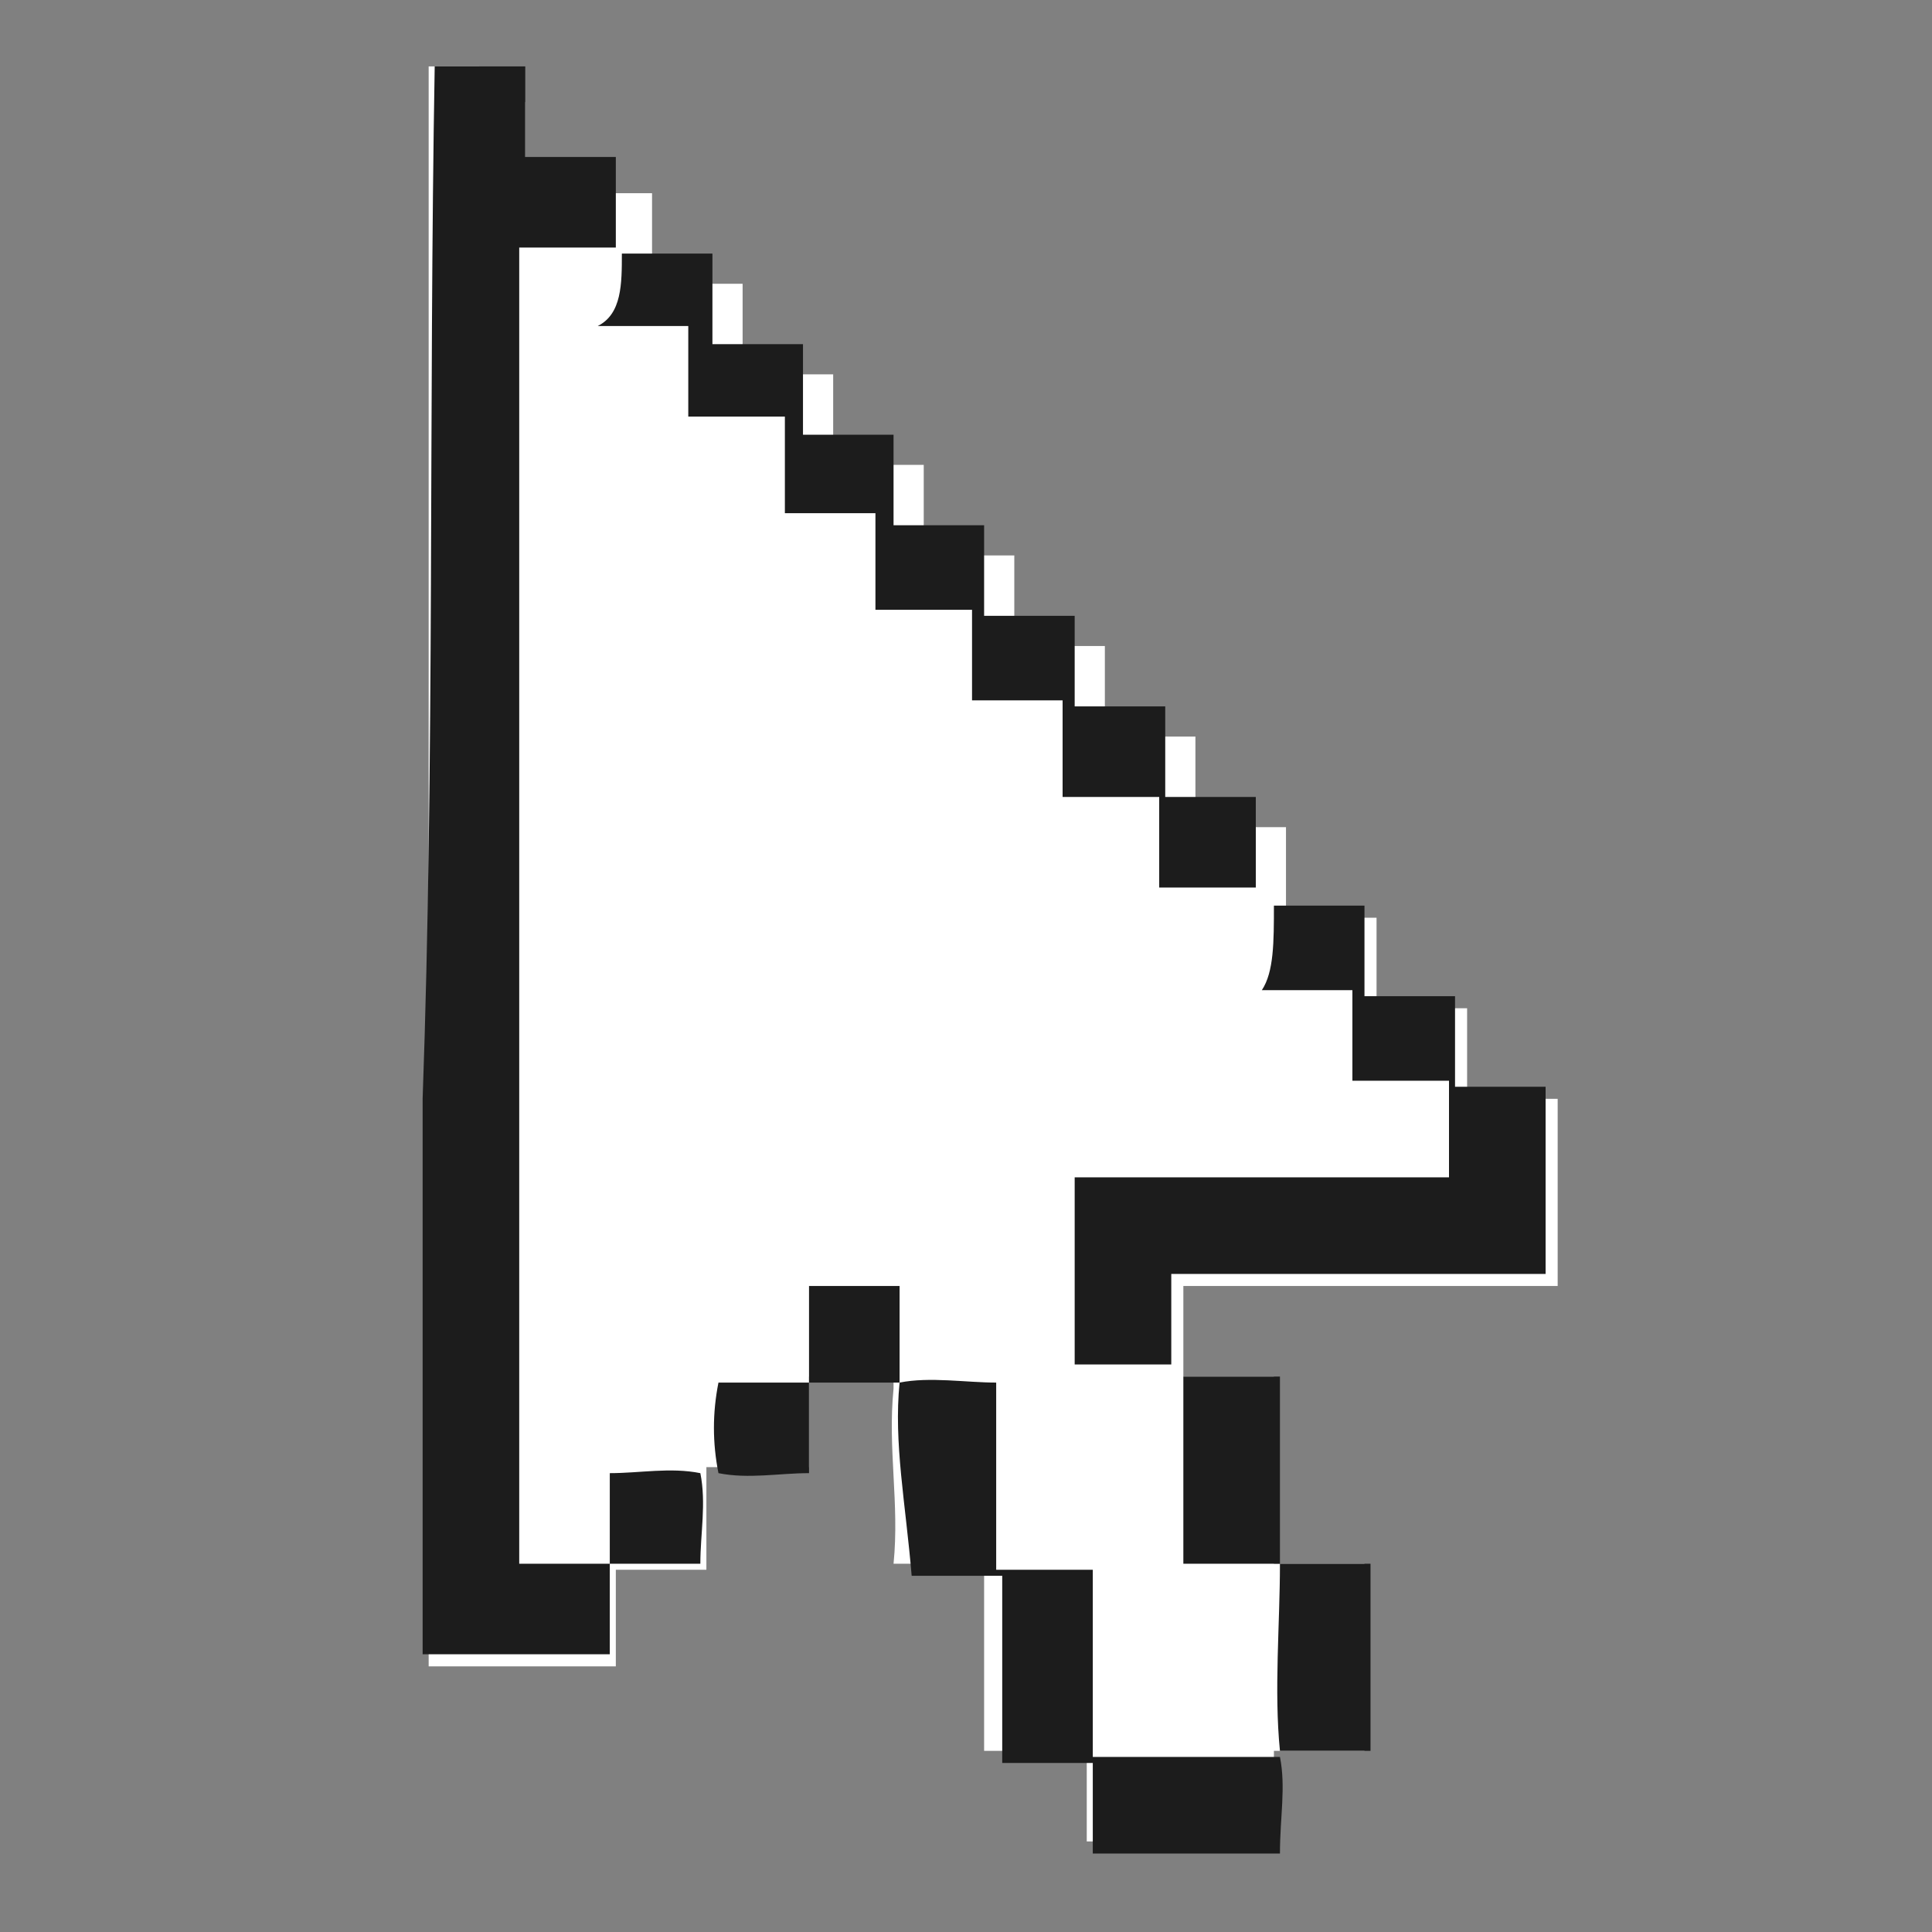 <?xml version="1.0" encoding="utf-8"?>
<!-- Generator: Adobe Illustrator 25.0.0, SVG Export Plug-In . SVG Version: 6.00 Build 0)  -->
<svg version="1.1" id="svg3010" xmlns:svg="http://www.w3.org/2000/svg"
	 xmlns="http://www.w3.org/2000/svg" xmlns:xlink="http://www.w3.org/1999/xlink" x="0px" y="0px" viewBox="0 0 32 32" width="32" height="32"
	 style="enable-background:new 0 0 32 32;" xml:space="preserve">
<rect x="0" y="0" width="32" height="32" fill="#808080" stroke="none"/>
<style type="text/css">
	.st0{fill:#FFFFFF;}
	.st1{fill:#1C1C1C;}
</style>
<path id="path4097" class="st0" d="M7.9,1.1c-0.3,0-0.5,0-0.8,0c0,5.8,0,11.5,0,17.3c0,3.1,0,6.1,0,9.2c1,0,2.1,0,3.1,0
	c0-0.4,0-0.9,0-1.3V26l0.2,0c0.4,0,0.9,0,1.3,0c0-0.5,0-0.9,0-1.4l0-0.3l0.3,0c0.5,0.1,0.9,0,1.4,0c0-0.4,0-0.9,0-1.3l0-0.2l0.2,0
	c0.3,0,0.7,0,1,0l0.2,0l0,0.2c-0.1,1,0.1,1.9,0,2.9c0.4,0,0.9,0,1.3,0l0.2,0l0,0.2c0,1,0,1.9,0,2.9c0.4,0,0.9,0,1.3,0H18l0,0.2
	c0,0.4,0,0.9,0,1.3c1,0,2.1,0,3.1,0c0-0.4,0.1-0.9,0-1.3l0-0.2l0.2,0c0.4,0,0.9,0,1.3,0c0-1,0-2.1,0-3.1c-0.4,0-0.9,0-1.3,0l-0.2,0
	l0-0.2c0-1,0-1.9,0-2.9c-0.4,0-0.9,0-1.3,0l-0.2,0l0-0.2c0-0.4,0-0.7,0-1.1v-0.2h0.2c2,0,4,0,6,0c0-1,0-2.1,0-3.1
	c-0.4,0-0.9,0-1.3,0l-0.2,0l0-0.2c0-0.4,0-0.9,0-1.3c-0.4,0-0.9,0-1.3,0h-0.2l0-0.2c0-0.4,0-0.9,0-1.3c-0.4,0-0.9,0-1.3,0l-0.2,0
	v-0.2c0-0.5,0-0.9,0-1.3c-0.4,0-0.9,0-1.3,0l-0.2,0v-0.2c0-0.4,0-0.9,0-1.3c-0.4,0-0.9,0-1.3,0h-0.2l0-0.2c0-0.4,0-0.9,0-1.3
	c-0.4,0-0.9,0-1.3,0l-0.2,0l0-0.2c0-0.4,0-0.9,0-1.3c-0.4,0-0.9,0-1.3,0h-0.2l0-0.2c0-0.4,0-0.9,0-1.3c-0.4,0-0.9,0-1.3,0l-0.2,0
	l0-0.2c0-0.4,0-0.9,0-1.3c-0.4,0-0.9,0-1.3,0h-0.2l0-0.2c0-0.4,0-0.9,0-1.3c-0.4,0-0.9,0-1.3,0l-0.2,0l0-0.2c0-0.4,0-0.9,0-1.3
	c-0.4,0-0.9,0-1.4,0H8.7l0-0.2c0-0.5,0-0.9,0-1.3C8.4,1.1,8.2,1.1,7.9,1.1z"/>
<path id="path3022" class="st1" d="M7.2,1.1c0.5,0,1,0,1.5,0c0,0.5,0,1,0,1.5c0.5,0,1,0,1.5,0c0,0.5,0,1,0,1.5c-0.5,0-1,0-1.6,0
	c0,7.3,0,14.5,0,21.8c0.5,0,1,0,1.5,0c0-0.5,0-1,0-1.5c0.5,0,1-0.1,1.5,0c0.1,0.5,0,1,0,1.5c-0.5,0-1,0-1.5,0c0,0.5,0,1,0,1.5
	c-1,0-2.1,0-3.1,0c0-3.1,0-6.1,0-9.2C7.2,12.6,7.1,6.8,7.2,1.1z"/>
<path id="path3024" class="st1" d="M10.3,4.2c0.5,0,1,0,1.5,0c0,0.5,0,1,0,1.5c0.5,0,1,0,1.5,0c0,0.5,0,1,0,1.5c0.5,0,1,0,1.5,0
	c0,0.5,0,1,0,1.5c0.5,0,1,0,1.5,0c0,0.5,0,1,0,1.5c0.5,0,1,0,1.5,0c0,0.5,0,1,0,1.5c0.5,0,1,0,1.5,0c0,0.5,0,1,0,1.5
	c0.5,0,1,0,1.5,0c0,0.5,0,1,0,1.5c-0.5,0-1,0-1.6,0c0-0.5,0-1,0-1.5c-0.5,0-1,0-1.6,0c0-0.5,0-1,0-1.6c-0.5,0-1,0-1.5,0
	c0-0.5,0-1,0-1.5c-0.5,0-1,0-1.6,0c0-0.5,0-1,0-1.6c-0.5,0-1,0-1.5,0c0-0.5,0-1,0-1.6c-0.5,0-1,0-1.6,0c0-0.5,0-1,0-1.5
	c-0.5,0-1,0-1.5,0C10.3,5.2,10.3,4.7,10.3,4.2z"/>
<path id="path3028" class="st1" d="M21.1,15c0.5,0,1,0,1.5,0c0,0.5,0,1,0,1.5c0.5,0,1,0,1.5,0c0,0.5,0,1,0,1.5c0.5,0,1,0,1.5,0
	c0,1,0,2.1,0,3.1c-2.1,0-4.1,0-6.2,0c0,0.5,0,1,0,1.5c-0.5,0-1,0-1.6,0c0-1,0-2.1,0-3.1c2.1,0,4.1,0,6.2,0c0-0.5,0-1,0-1.6
	c-0.5,0-1,0-1.6,0c0-0.5,0-1,0-1.5c-0.5,0-1,0-1.5,0C21.1,16.1,21.1,15.6,21.1,15z"/>
<path id="path3032" class="st1" d="M13.4,21.3c0.5,0,1,0,1.5,0c0,0.5,0,1.1,0,1.6c-0.5,0-1,0-1.5,0c0,0.5,0,1,0,1.5
	c-0.5,0-1,0.1-1.5,0c-0.1-0.5-0.1-1,0-1.5c0.5,0,1,0,1.5,0C13.4,22.3,13.4,21.8,13.4,21.3z"/>
<path id="path3034" class="st1" d="M14.9,22.9c0.5-0.1,1.1,0,1.6,0c0,1,0,2.1,0,3.1c0.5,0,1,0,1.6,0c0,1,0,2.1,0,3.1
	c1,0,2.1,0,3.1,0c0.1,0.5,0,1,0,1.6c-1,0-2.1,0-3.1,0c0-0.5,0-1,0-1.5c-0.5,0-1,0-1.5,0c0-1,0-2.1,0-3.1c-0.5,0-1,0-1.5,0
	C15,24.9,14.8,23.9,14.9,22.9z"/>
<path id="path3036" class="st1" d="M19.6,22.8c0.5,0,1,0,1.6,0c0,1,0,2.1,0,3.1c0.5,0,1,0,1.5,0c0,1,0,2.1,0,3.1c-0.5,0-1,0-1.5,0
	c-0.1-1,0-2.1,0-3.1c-0.5,0-1,0-1.6,0C19.6,24.9,19.6,23.9,19.6,22.8z"/>
</svg>

